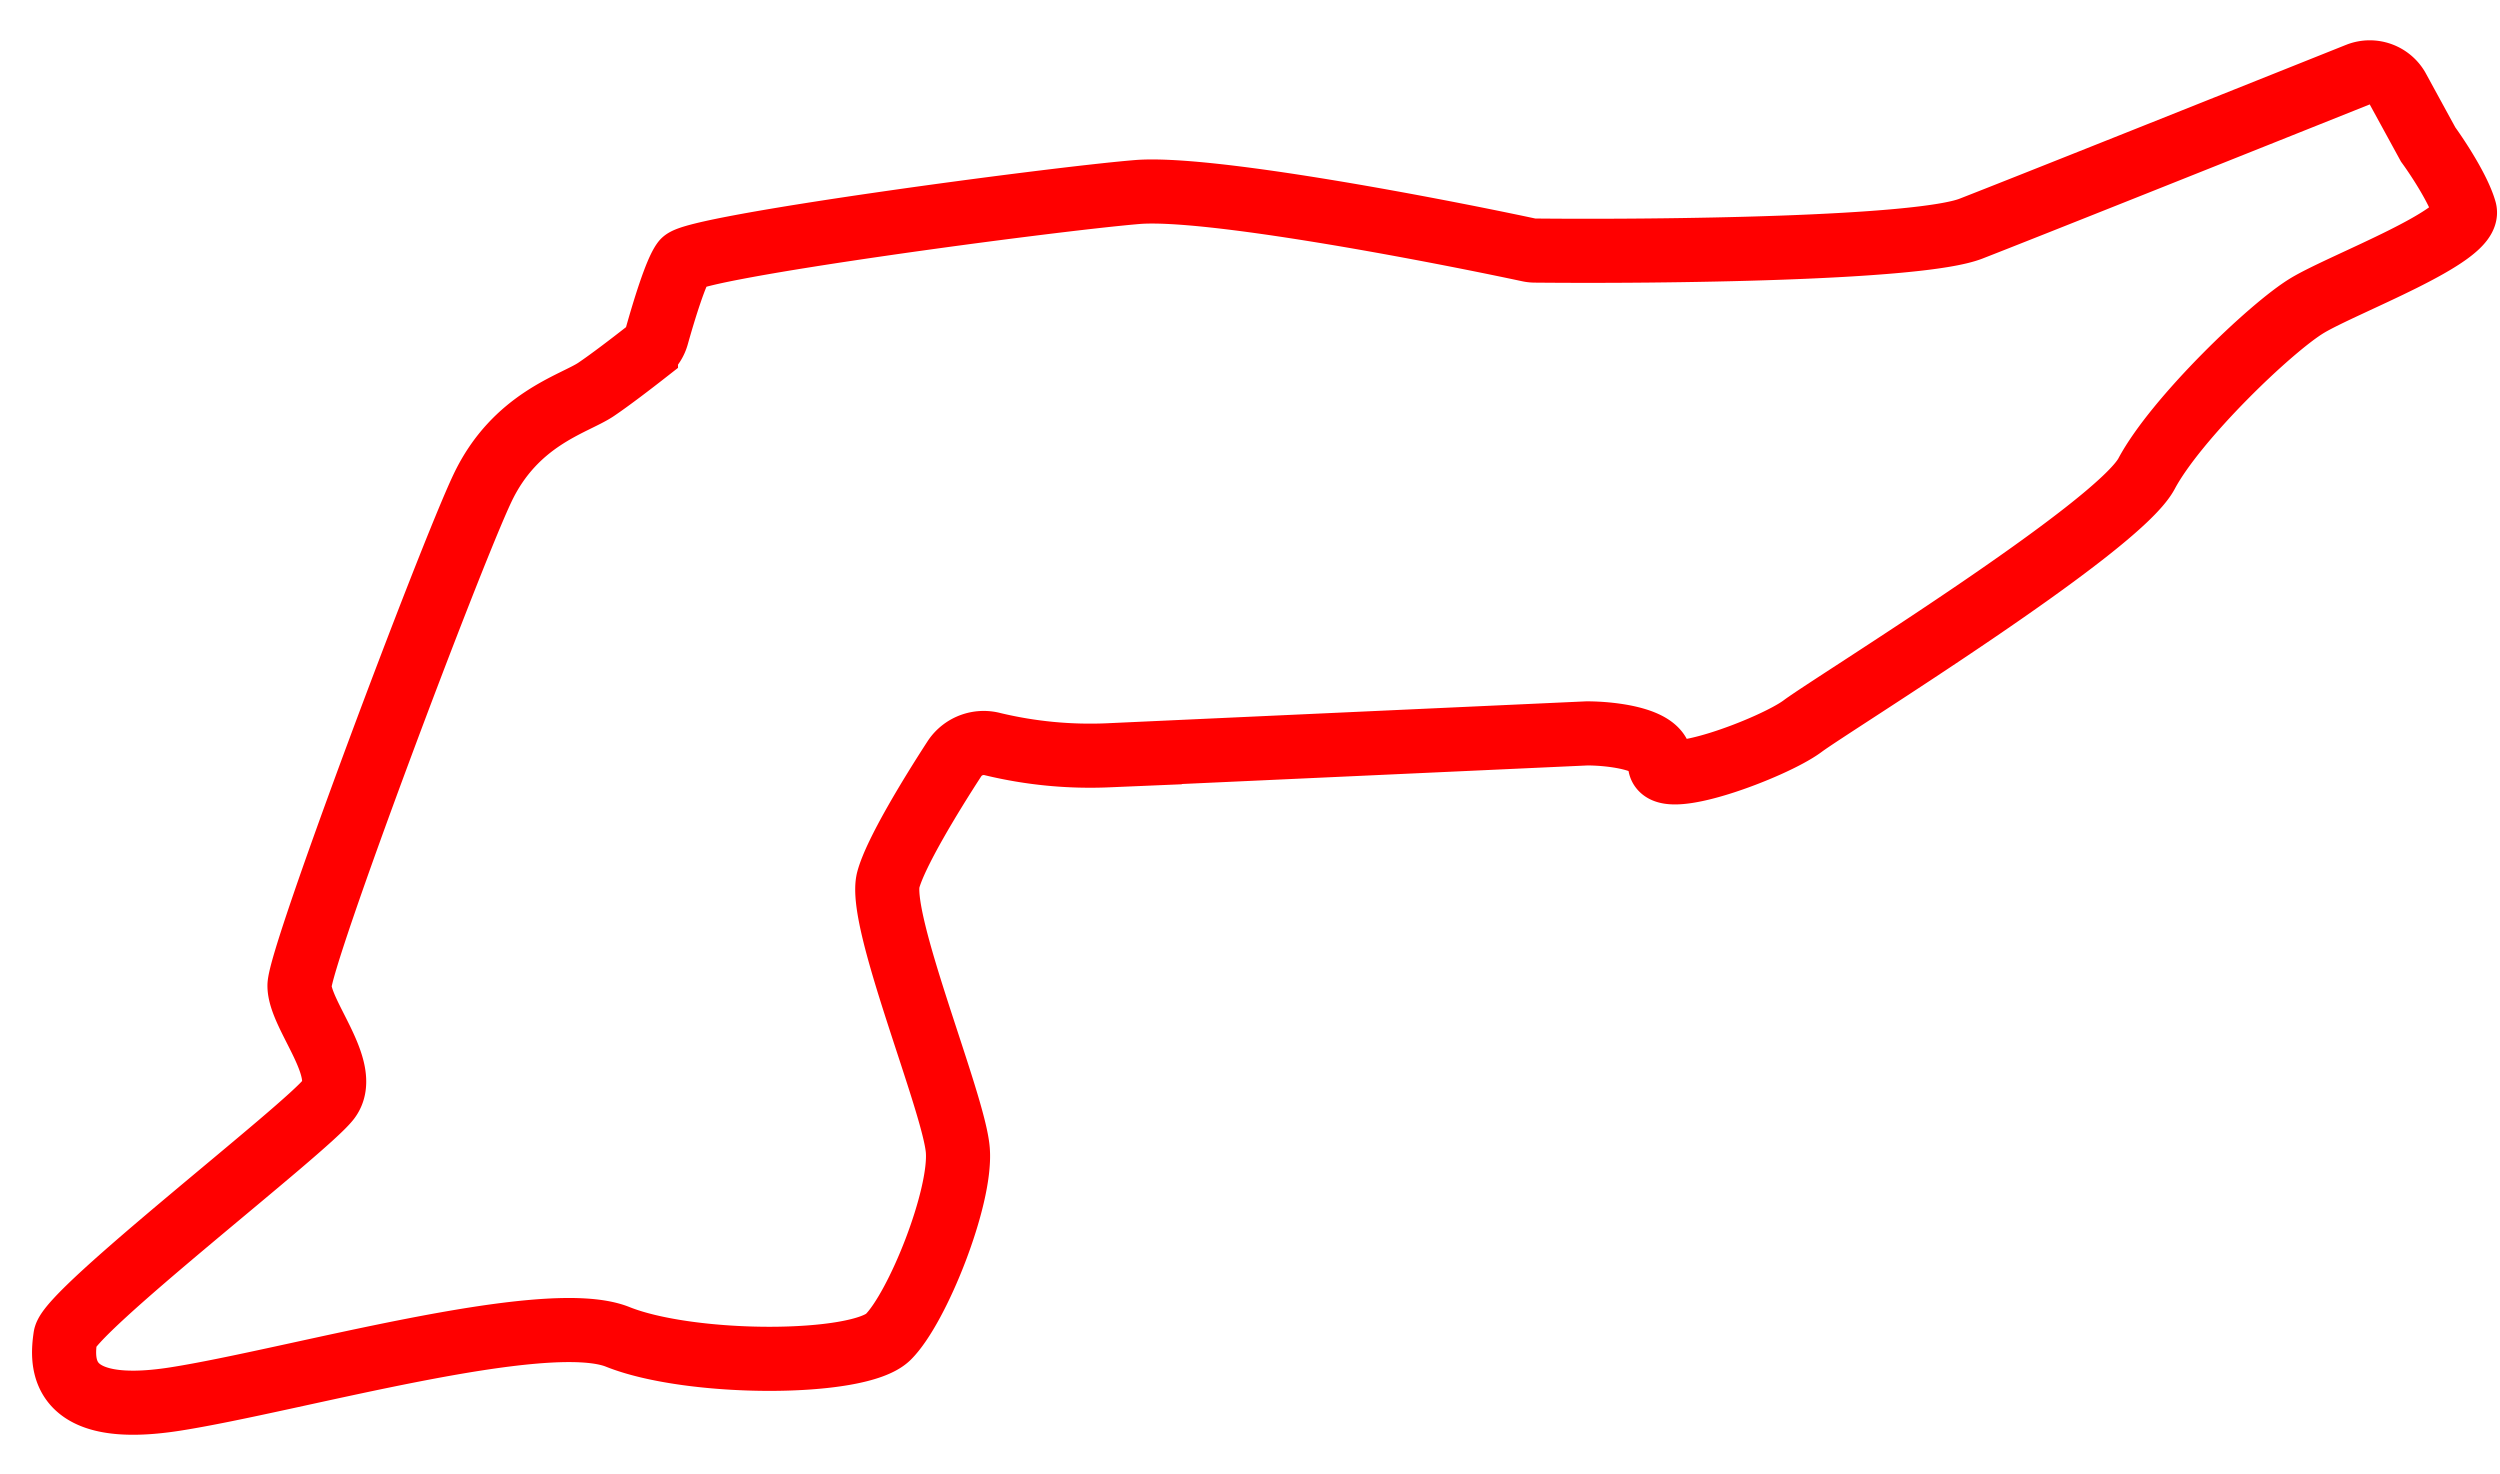 <svg width="39" height="23" fill="none" xmlns="http://www.w3.org/2000/svg"><path d="m37.407 1.39.472.864c.153.21.48.708.57 1.028.115.399-1.882 1.14-2.453 1.483-.57.342-2.054 1.769-2.51 2.625-.457.856-4.907 3.595-5.364 3.937-.456.342-2.282 1.027-2.225.57.046-.365-.742-.456-1.141-.456l-7.475.342a6.504 6.504 0 0 1-1.79-.173.548.548 0 0 0-.595.216c-.387.595-.925 1.482-1.038 1.897-.171.628 1.027 3.48 1.084 4.222.057.742-.628 2.454-1.084 2.91-.457.457-3.081.457-4.222 0-1.141-.456-5.079.685-6.904.97-1.826.286-1.77-.57-1.712-.97.057-.399 3.766-3.252 4.108-3.708.342-.457-.456-1.313-.456-1.77 0-.456 2.34-6.675 2.853-7.759.513-1.084 1.426-1.312 1.769-1.54.223-.15.562-.41.783-.583a.503.503 0 0 0 .172-.262c.11-.392.294-.994.414-1.153.17-.228 5.705-.97 7.075-1.084 1.084-.09 4.496.558 6.114.903.033.007.064.01.098.01 1.959.019 5.982-.025 6.797-.342.764-.297 4.117-1.635 6.037-2.403a.5.5 0 0 1 .623.225Z" stroke="red"/></svg>